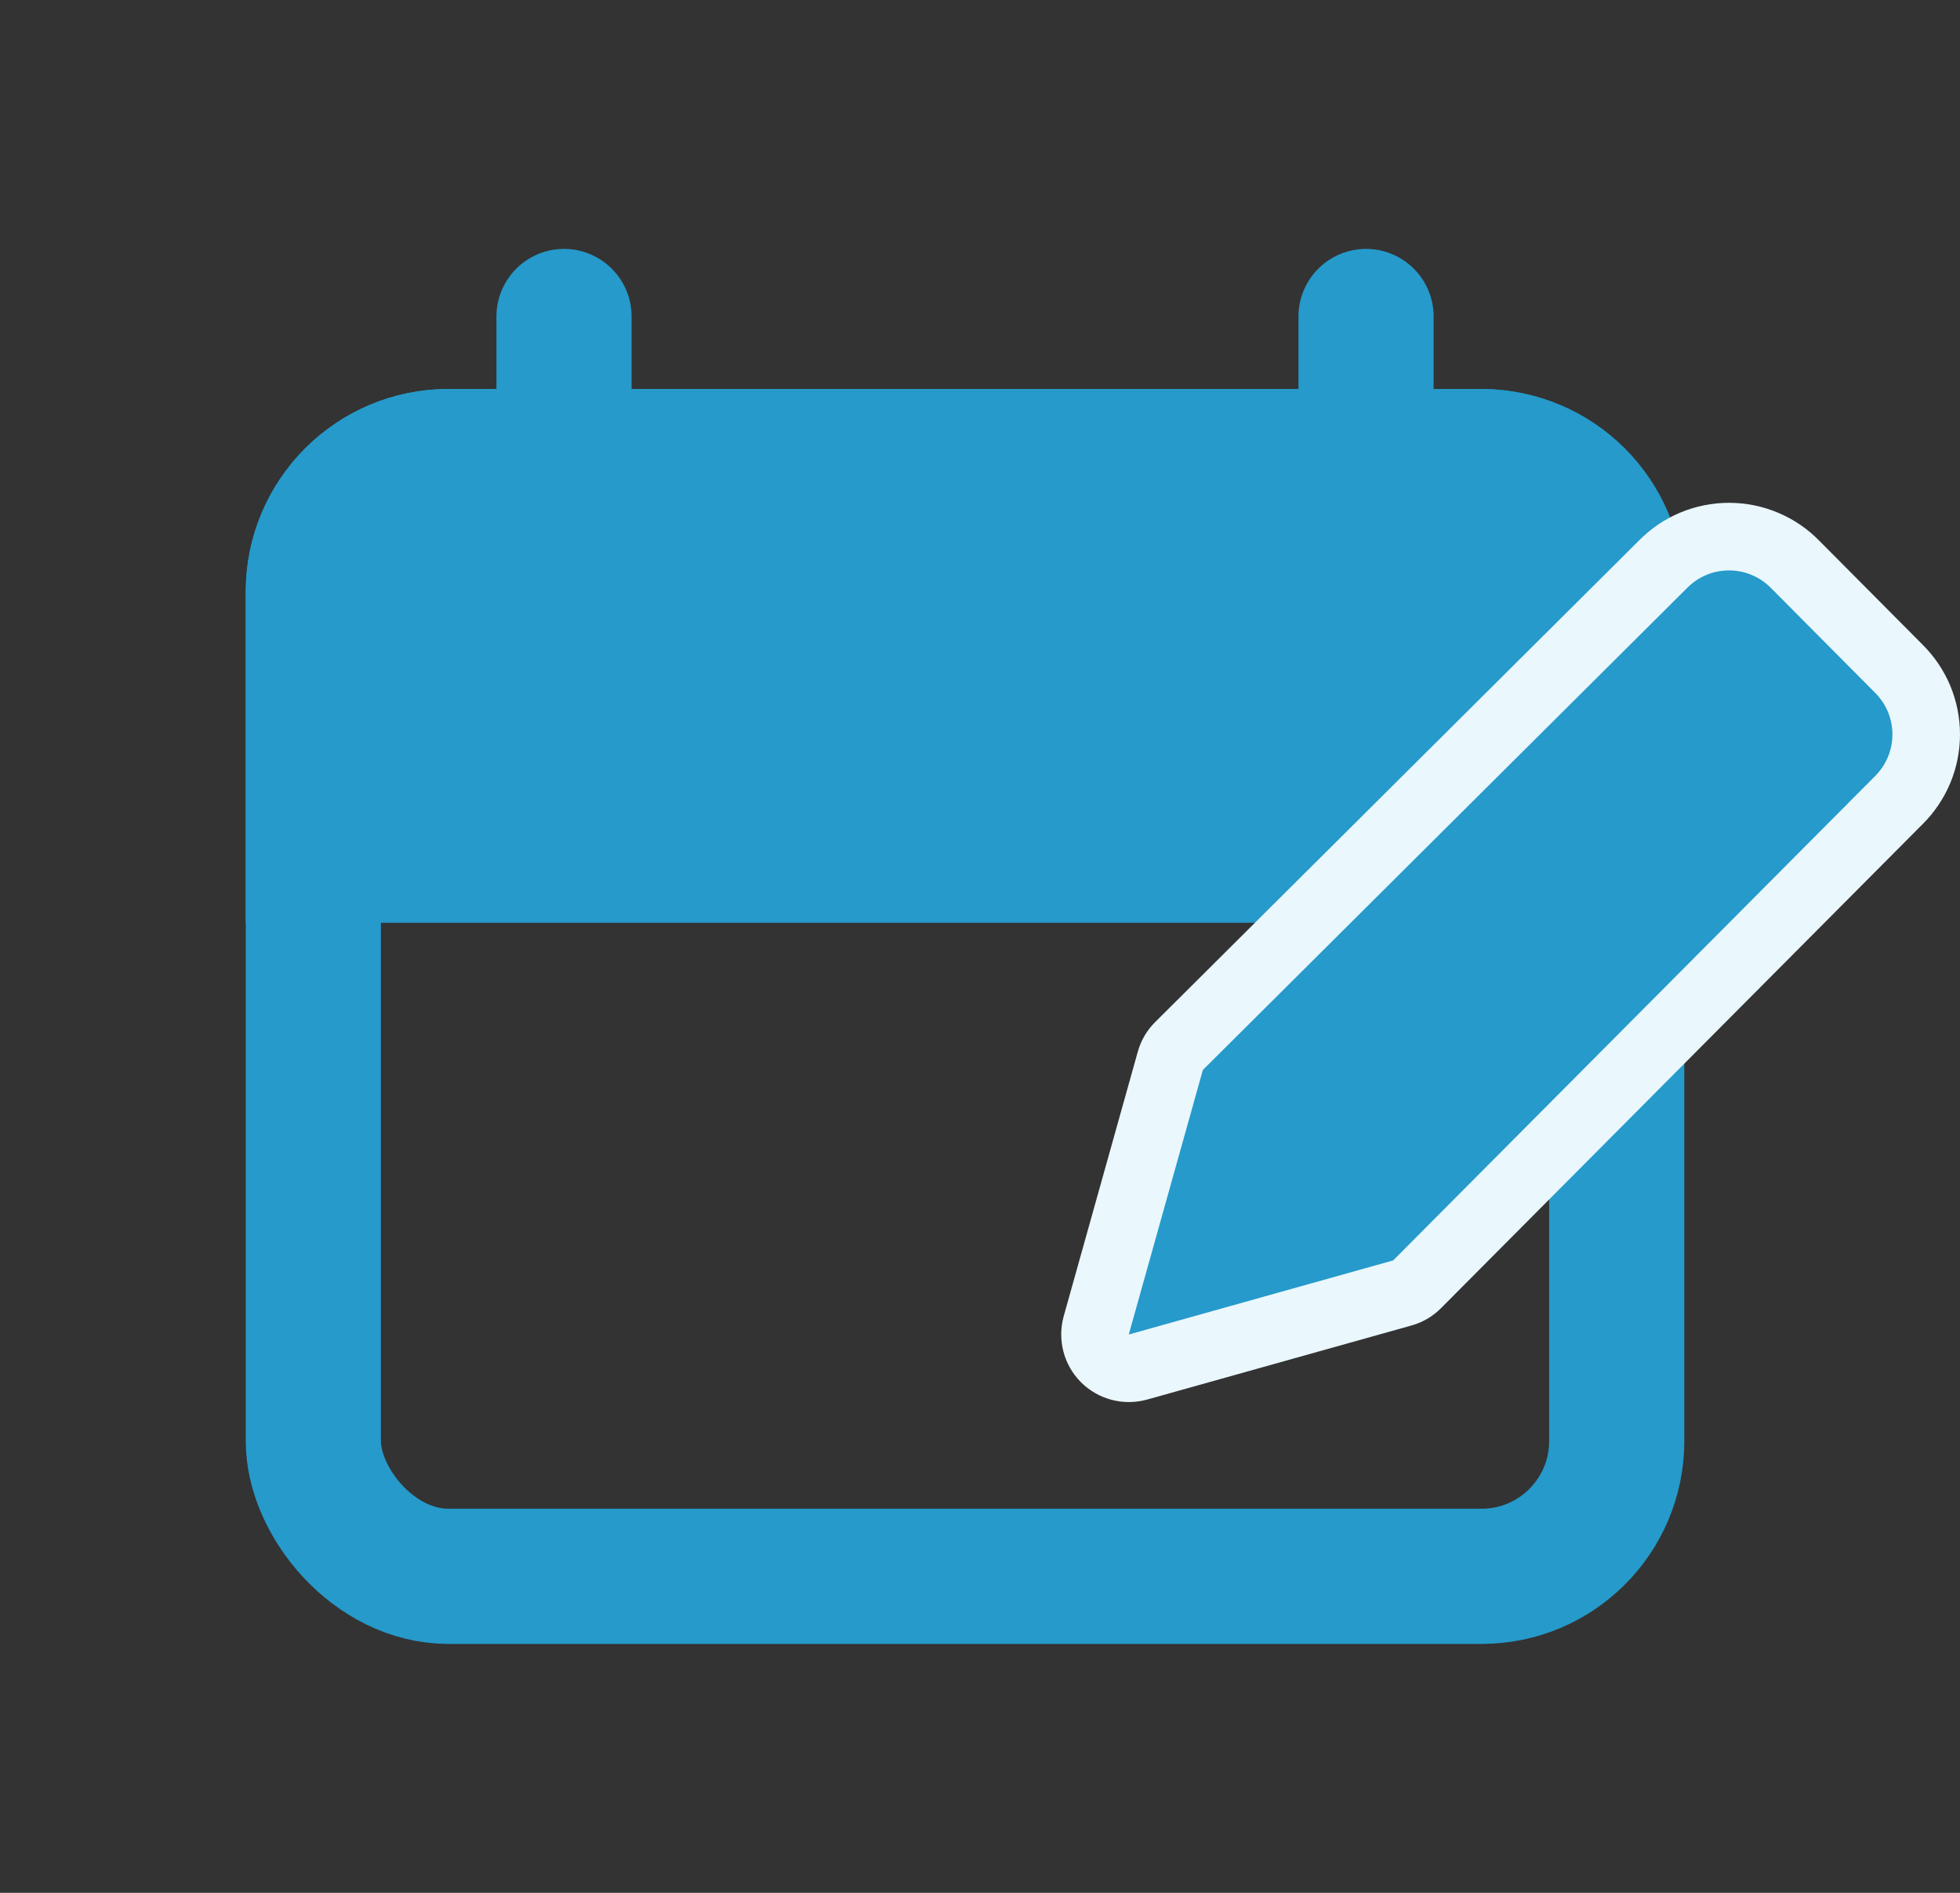 <svg width="29" height="28" viewBox="0 0 29 28" fill="none" xmlns="http://www.w3.org/2000/svg">
<rect x="0" y="0" width="29" height="28" fill="#333333" stroke="none"/>
<rect x="4.636" y="6.754" width="19.285" height="16.564" rx="2" stroke="#259ACB" stroke-width="2"/>
<path d="M4.636 8.754C4.636 7.649 5.531 6.754 6.636 6.754H21.92C23.024 6.754 23.92 7.649 23.92 8.754V12.65H4.636V8.754Z" fill="#259ACB" stroke="#259ACB" stroke-width="2"/>
<path d="M20.212 4.682V8.825" stroke="#259ACB" stroke-width="2" stroke-linecap="round"/>
<path d="M8.345 4.682V8.825" stroke="#259ACB" stroke-width="2" stroke-linecap="round"/>
<path d="M20.749 19.126C20.832 19.103 20.907 19.059 20.968 18.997L28.095 11.836C28.095 11.836 28.096 11.835 28.096 11.835C28.224 11.708 28.325 11.557 28.395 11.39C28.464 11.224 28.5 11.045 28.5 10.864C28.5 10.683 28.464 10.504 28.395 10.337C28.325 10.171 28.224 10.02 28.096 9.893C28.096 9.892 28.095 9.892 28.095 9.892L26.56 8.348C26.433 8.218 26.281 8.115 26.113 8.045C25.945 7.974 25.765 7.938 25.582 7.938C25.4 7.938 25.219 7.974 25.051 8.045C24.884 8.115 24.733 8.218 24.606 8.347L17.444 15.474C17.383 15.534 17.339 15.61 17.316 15.693L16.22 19.605C16.172 19.779 16.22 19.966 16.348 20.094C16.476 20.221 16.663 20.27 16.837 20.222L20.749 19.126Z" fill="#259ACB" stroke="#EAF7FC" stroke-linecap="round" stroke-linejoin="round"/>
</svg>

